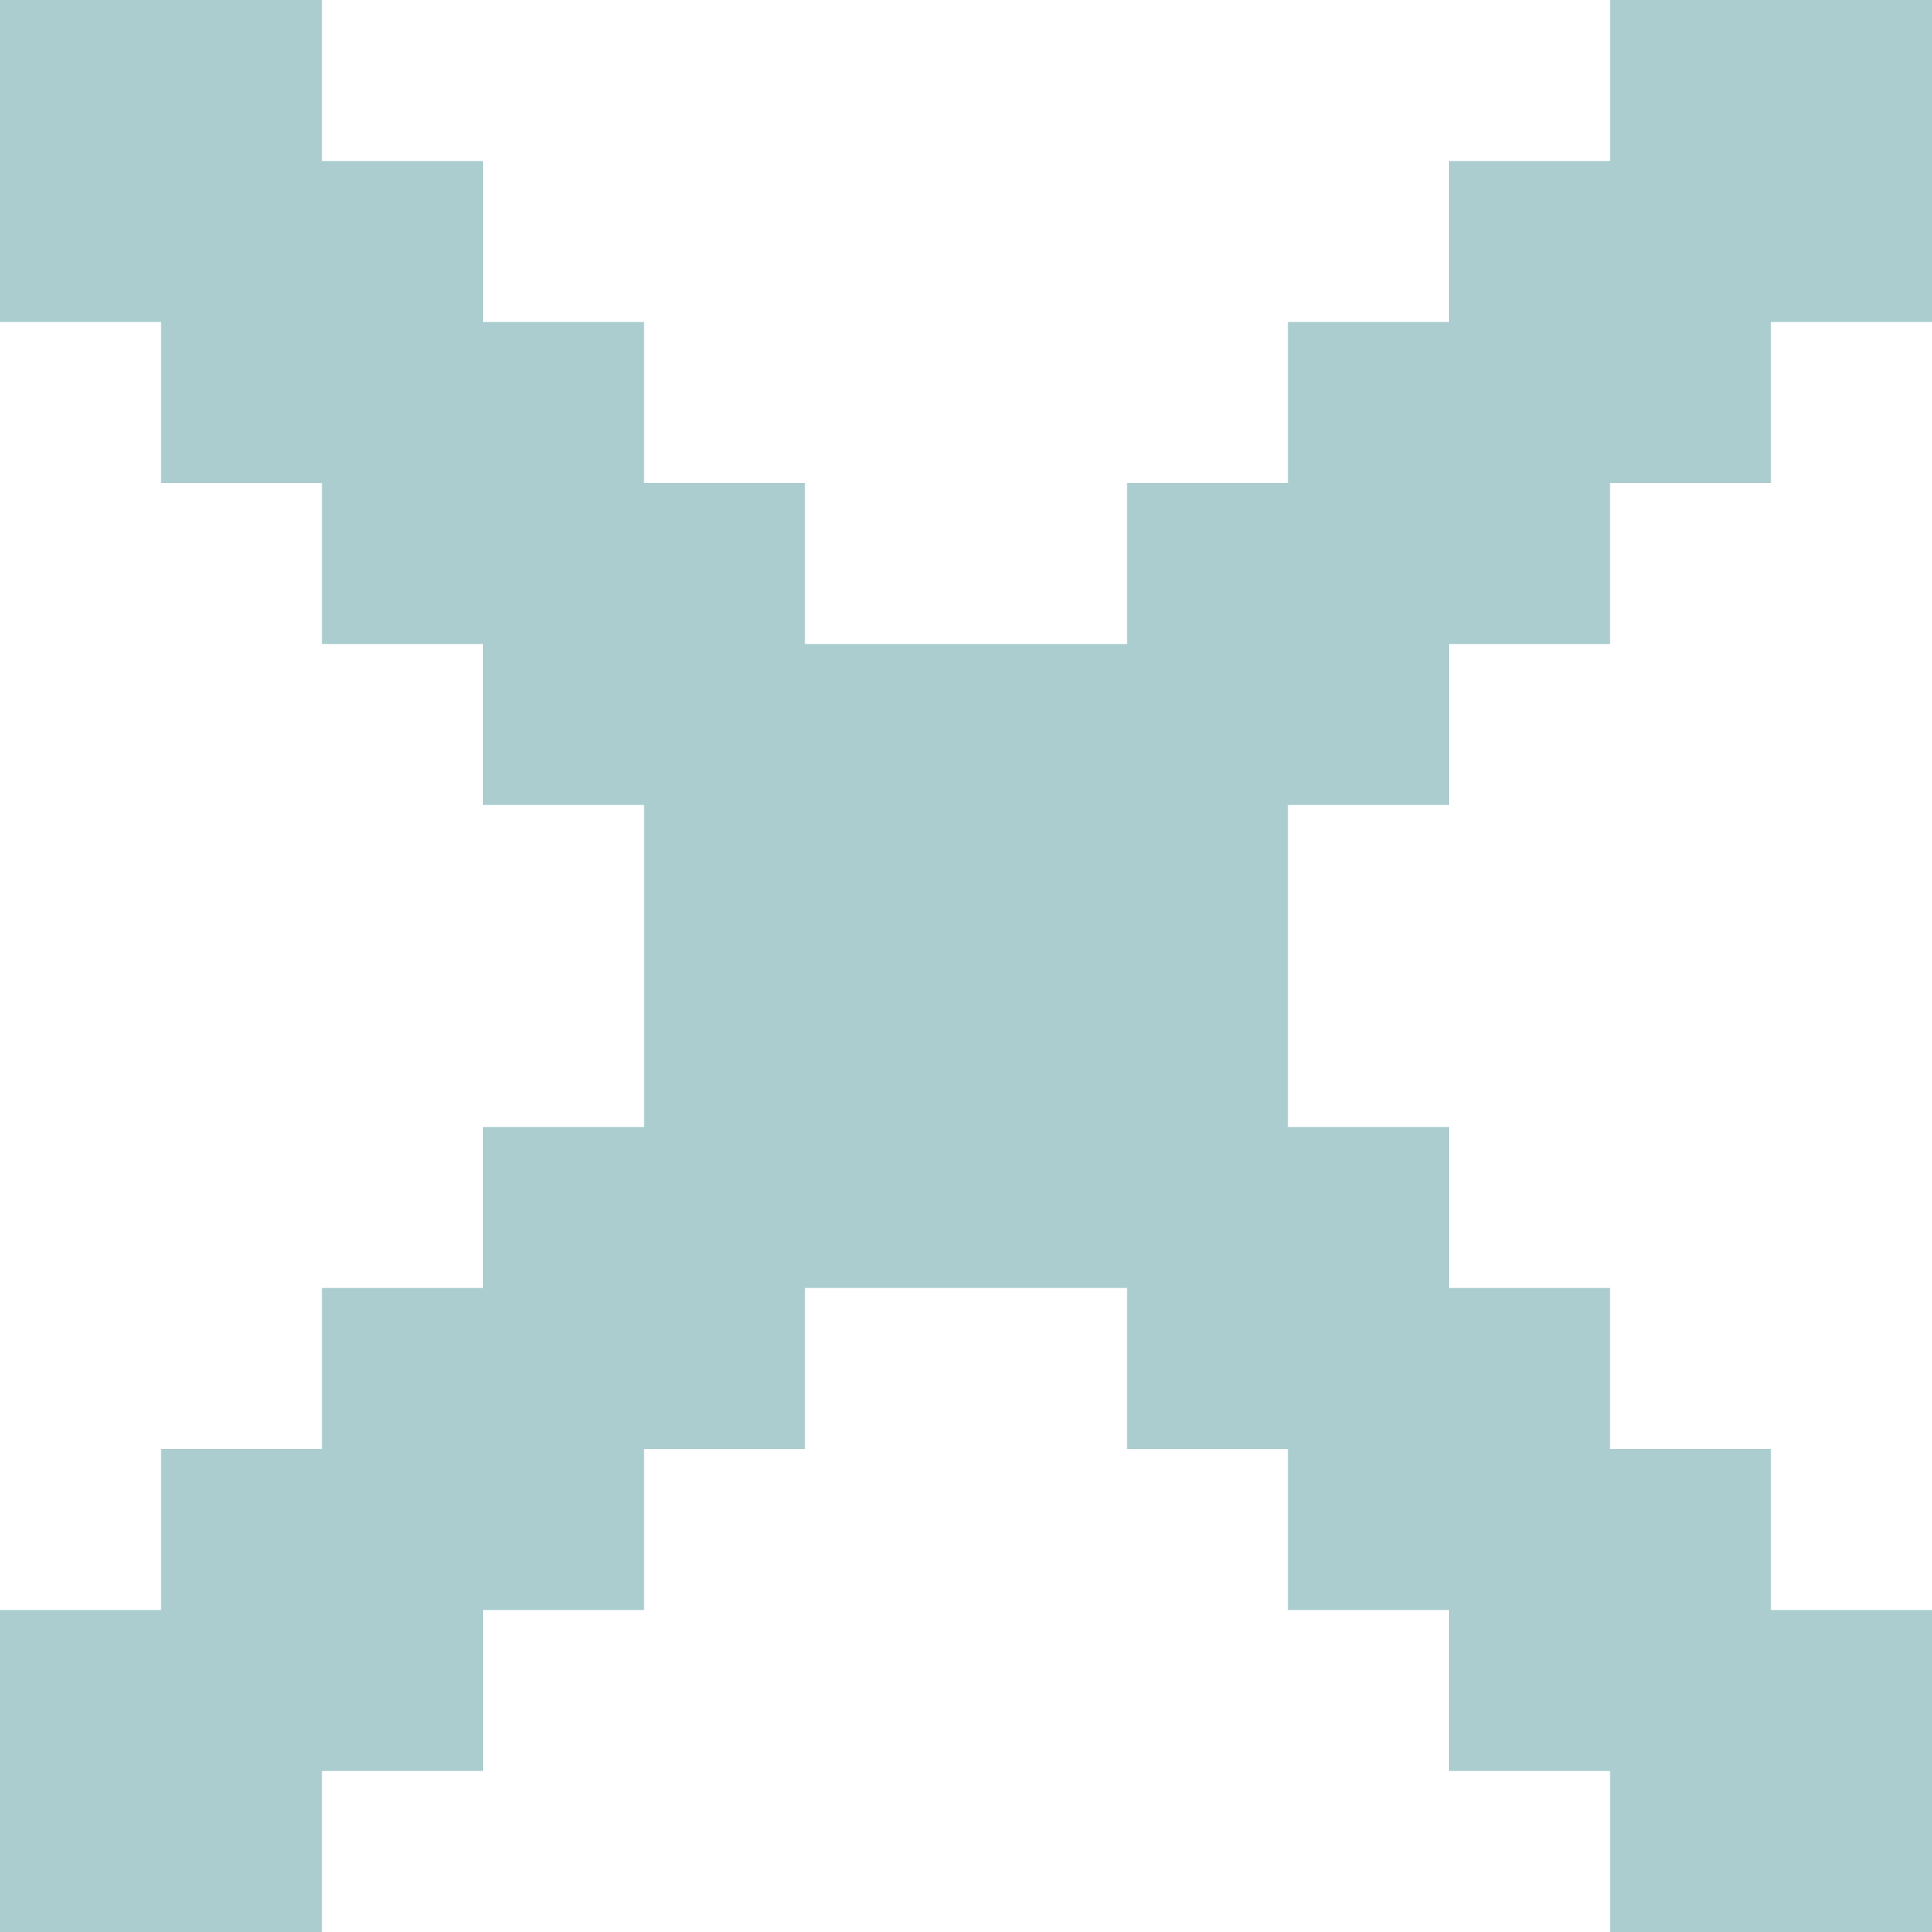 <svg width="12" height="12" viewBox="0 0 12 12" fill="none" xmlns="http://www.w3.org/2000/svg">
<path fill-rule="evenodd" clip-rule="evenodd" d="M12 0H10V1H9V2H8V3H7V4H6V5H5V6H4V7H3V8H2V9H1V10H0V12H2V11H3V10H4V9H5V8H6V7H7V6H8V5H9V4H10V3H11V2H12V0Z" fill="#ABCDCF"/>
<path fill-rule="evenodd" clip-rule="evenodd" d="M0 0H2V1H3V2H4V3H5V4H6V5H7V6H8V7H9V8H10V9H11V10H12V12H10V11H9V10H8V9H7V8H6V7H5V6H4V5H3V4H2V3H1V2H0V0Z" fill="#ABCDCF"/>
</svg>
